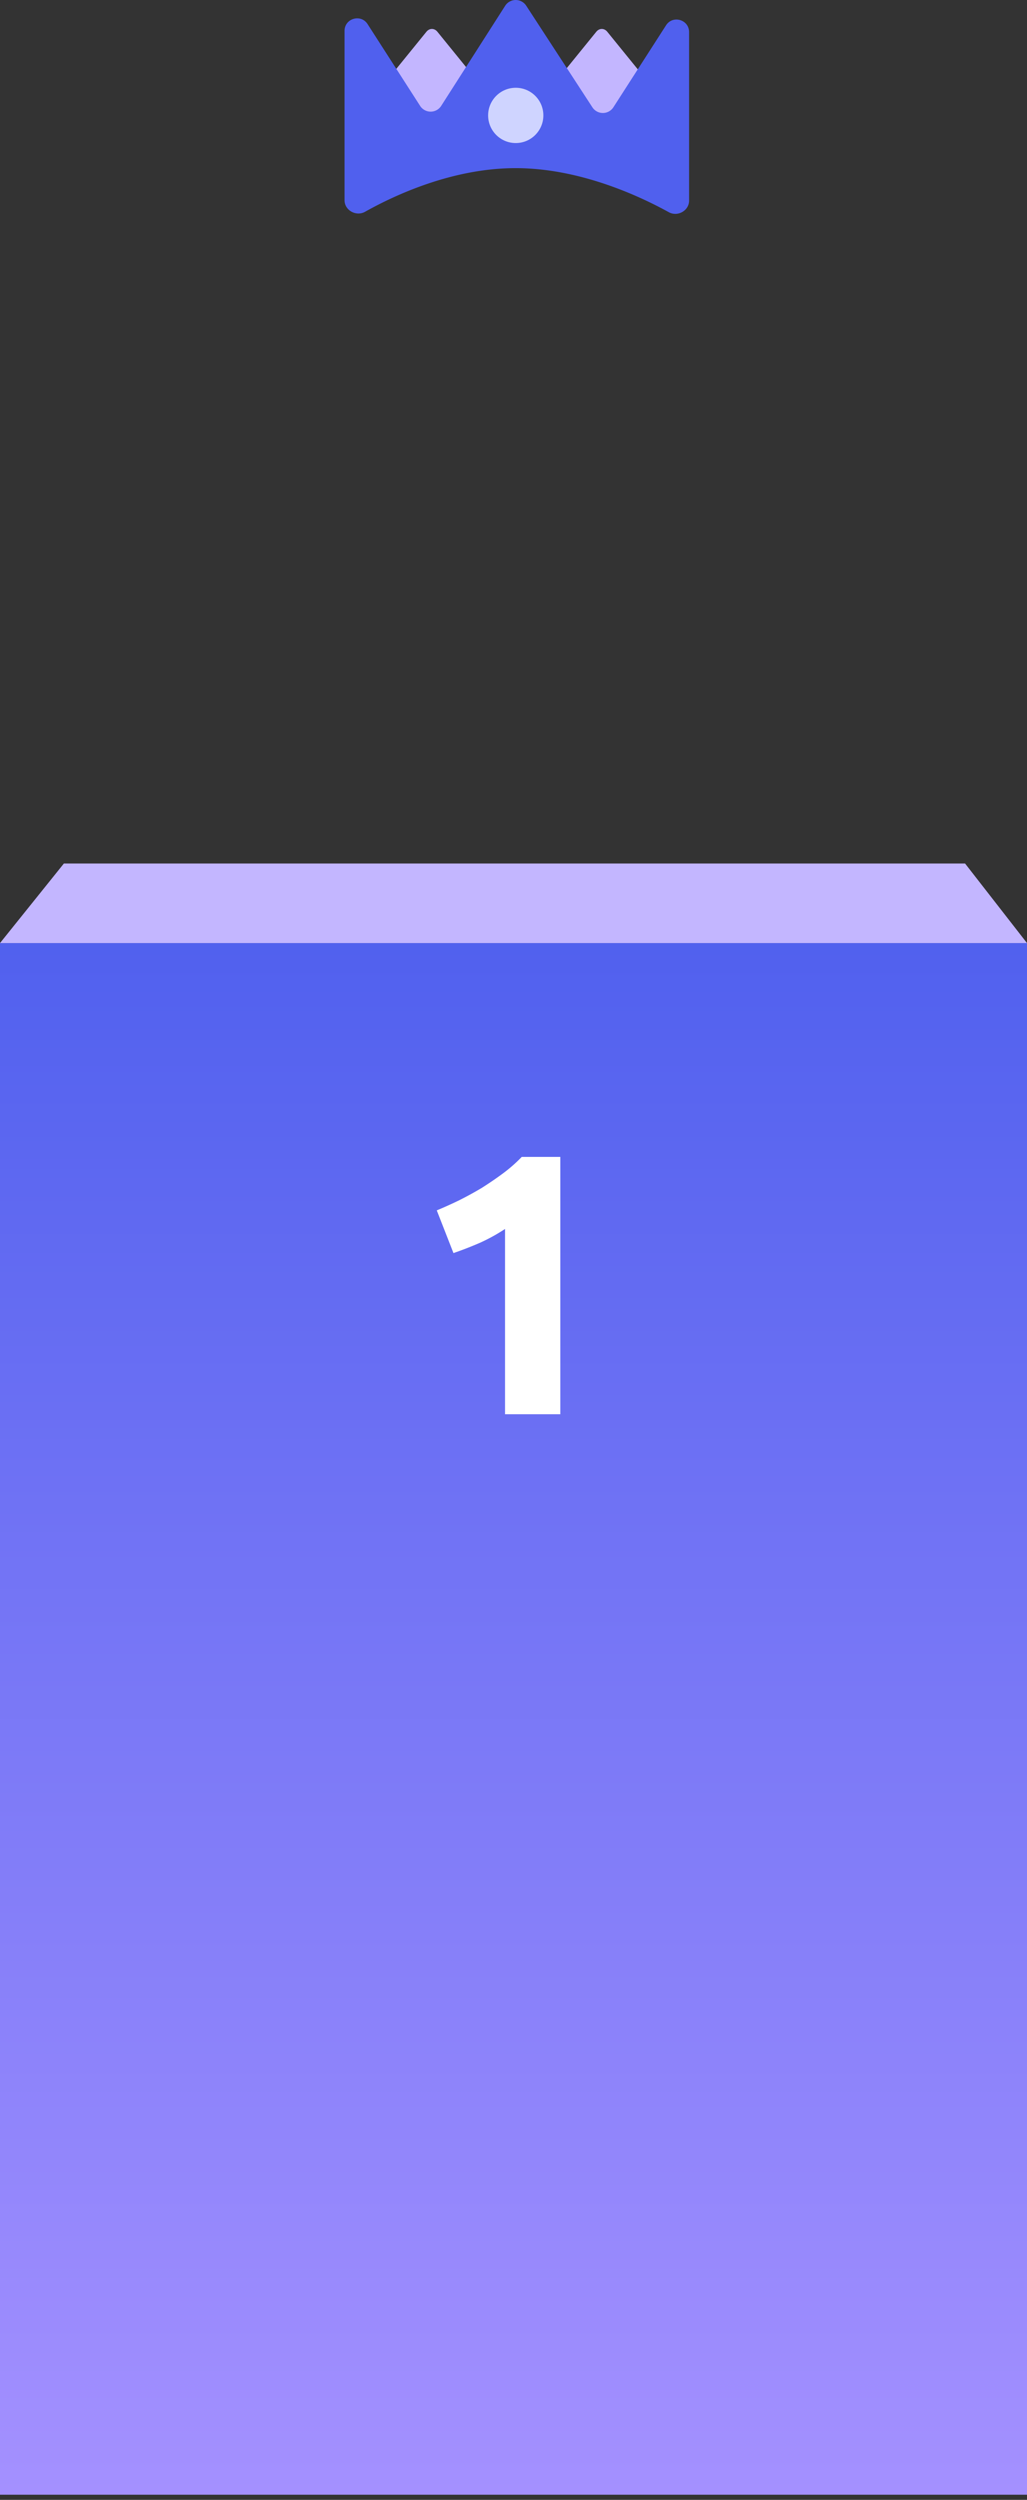 <?xml version="1.0" encoding="UTF-8" standalone="no"?>
<!DOCTYPE svg PUBLIC "-//W3C//DTD SVG 1.1//EN" "http://www.w3.org/Graphics/SVG/1.1/DTD/svg11.dtd"><svg width="155"
  height="377" viewBox="0 0 155 377" version="1.1" xmlns="http://www.w3.org/2000/svg"
  xmlns:xlink="http://www.w3.org/1999/xlink" xml:space="preserve" xmlns:serif="http://www.serif.com/"
  fill-rule="evenodd" clip-rule="evenodd" stroke-linejoin="round" stroke-miterlimit="2">
  <rect x="0" y="0" width="155" height="377" fill="#333333" stroke="none"/>
  <g>
    <rect x="0" y="142.226" width="155" height="234" fill="url(#_Linear1)" fill-rule="nonzero" />
  </g>
  <path
    d="M65.92 182.536a62.788 62.788 0 0 0 3.36-1.512 51.464 51.464 0 0 0 3.472-1.904 52.893 52.893 0 0 0 3.192-2.184 22.681 22.681 0 0 0 2.8-2.464h5.824v38.808h-8.344v-27.944a27.24 27.24 0 0 1-3.752 2.072 55.366 55.366 0 0 1-4.032 1.568l-2.52-6.44Z"
    fill="#fff" fill-rule="nonzero" />
  <path
    d="m9.641 130.226-9.641 12h155l-9.347-12H9.641ZM64.36 4.787c.456-.561 1.196-.561 1.653 0l5.872 7.228c.457.562.457 1.473 0 2.035l-5.872 7.228c-.457.562-1.197.562-1.653 0l-5.873-7.228c-.457-.562-.457-1.473 0-2.035l5.873-7.228Zm25.638 0c.457-.561 1.197-.561 1.654 0l5.872 7.228c.457.562.457 1.473 0 2.035l-5.872 7.228c-.457.562-1.197.562-1.653 0l-5.873-7.228c-.457-.562-.457-1.473 0-2.035l5.872-7.228Z"
    fill="#c3b6ff" fill-rule="nonzero" />
  <path
    d="M104 4.841v25.418c0 1.518-1.731 2.475-3.061 1.742-4.523-2.493-13.5-6.645-23.12-6.645-9.538 0-18.27 4.083-22.723 6.582-1.335.749-3.096-.21-3.096-1.74V4.66c0-1.886 2.46-2.608 3.48-1.021l7.926 12.33a1.89 1.89 0 0 0 3.182-.003L76.242.872a1.891 1.891 0 0 1 3.176-.014l9.988 15.325a1.891 1.891 0 0 0 3.173-.01l7.942-12.354C101.54 2.233 104 2.956 104 4.841Z"
    fill="#5060ee" fill-rule="nonzero" />
  <circle cx="77.839" cy="17.405" r="4.169" fill="#cfd4ff" />
  <defs>
    <linearGradient id="_Linear1" x1="0" y1="0" x2="1" y2="0" gradientUnits="userSpaceOnUse"
      gradientTransform="matrix(1.43284e-14,234,-234,1.43284e-14,77.5,142.226)">
      <stop offset="0" stop-color="#5060ee" stop-opacity="1" />
      <stop offset="1" stop-color="#a591ff" stop-opacity="1" />
    </linearGradient>
  </defs>
</svg>
